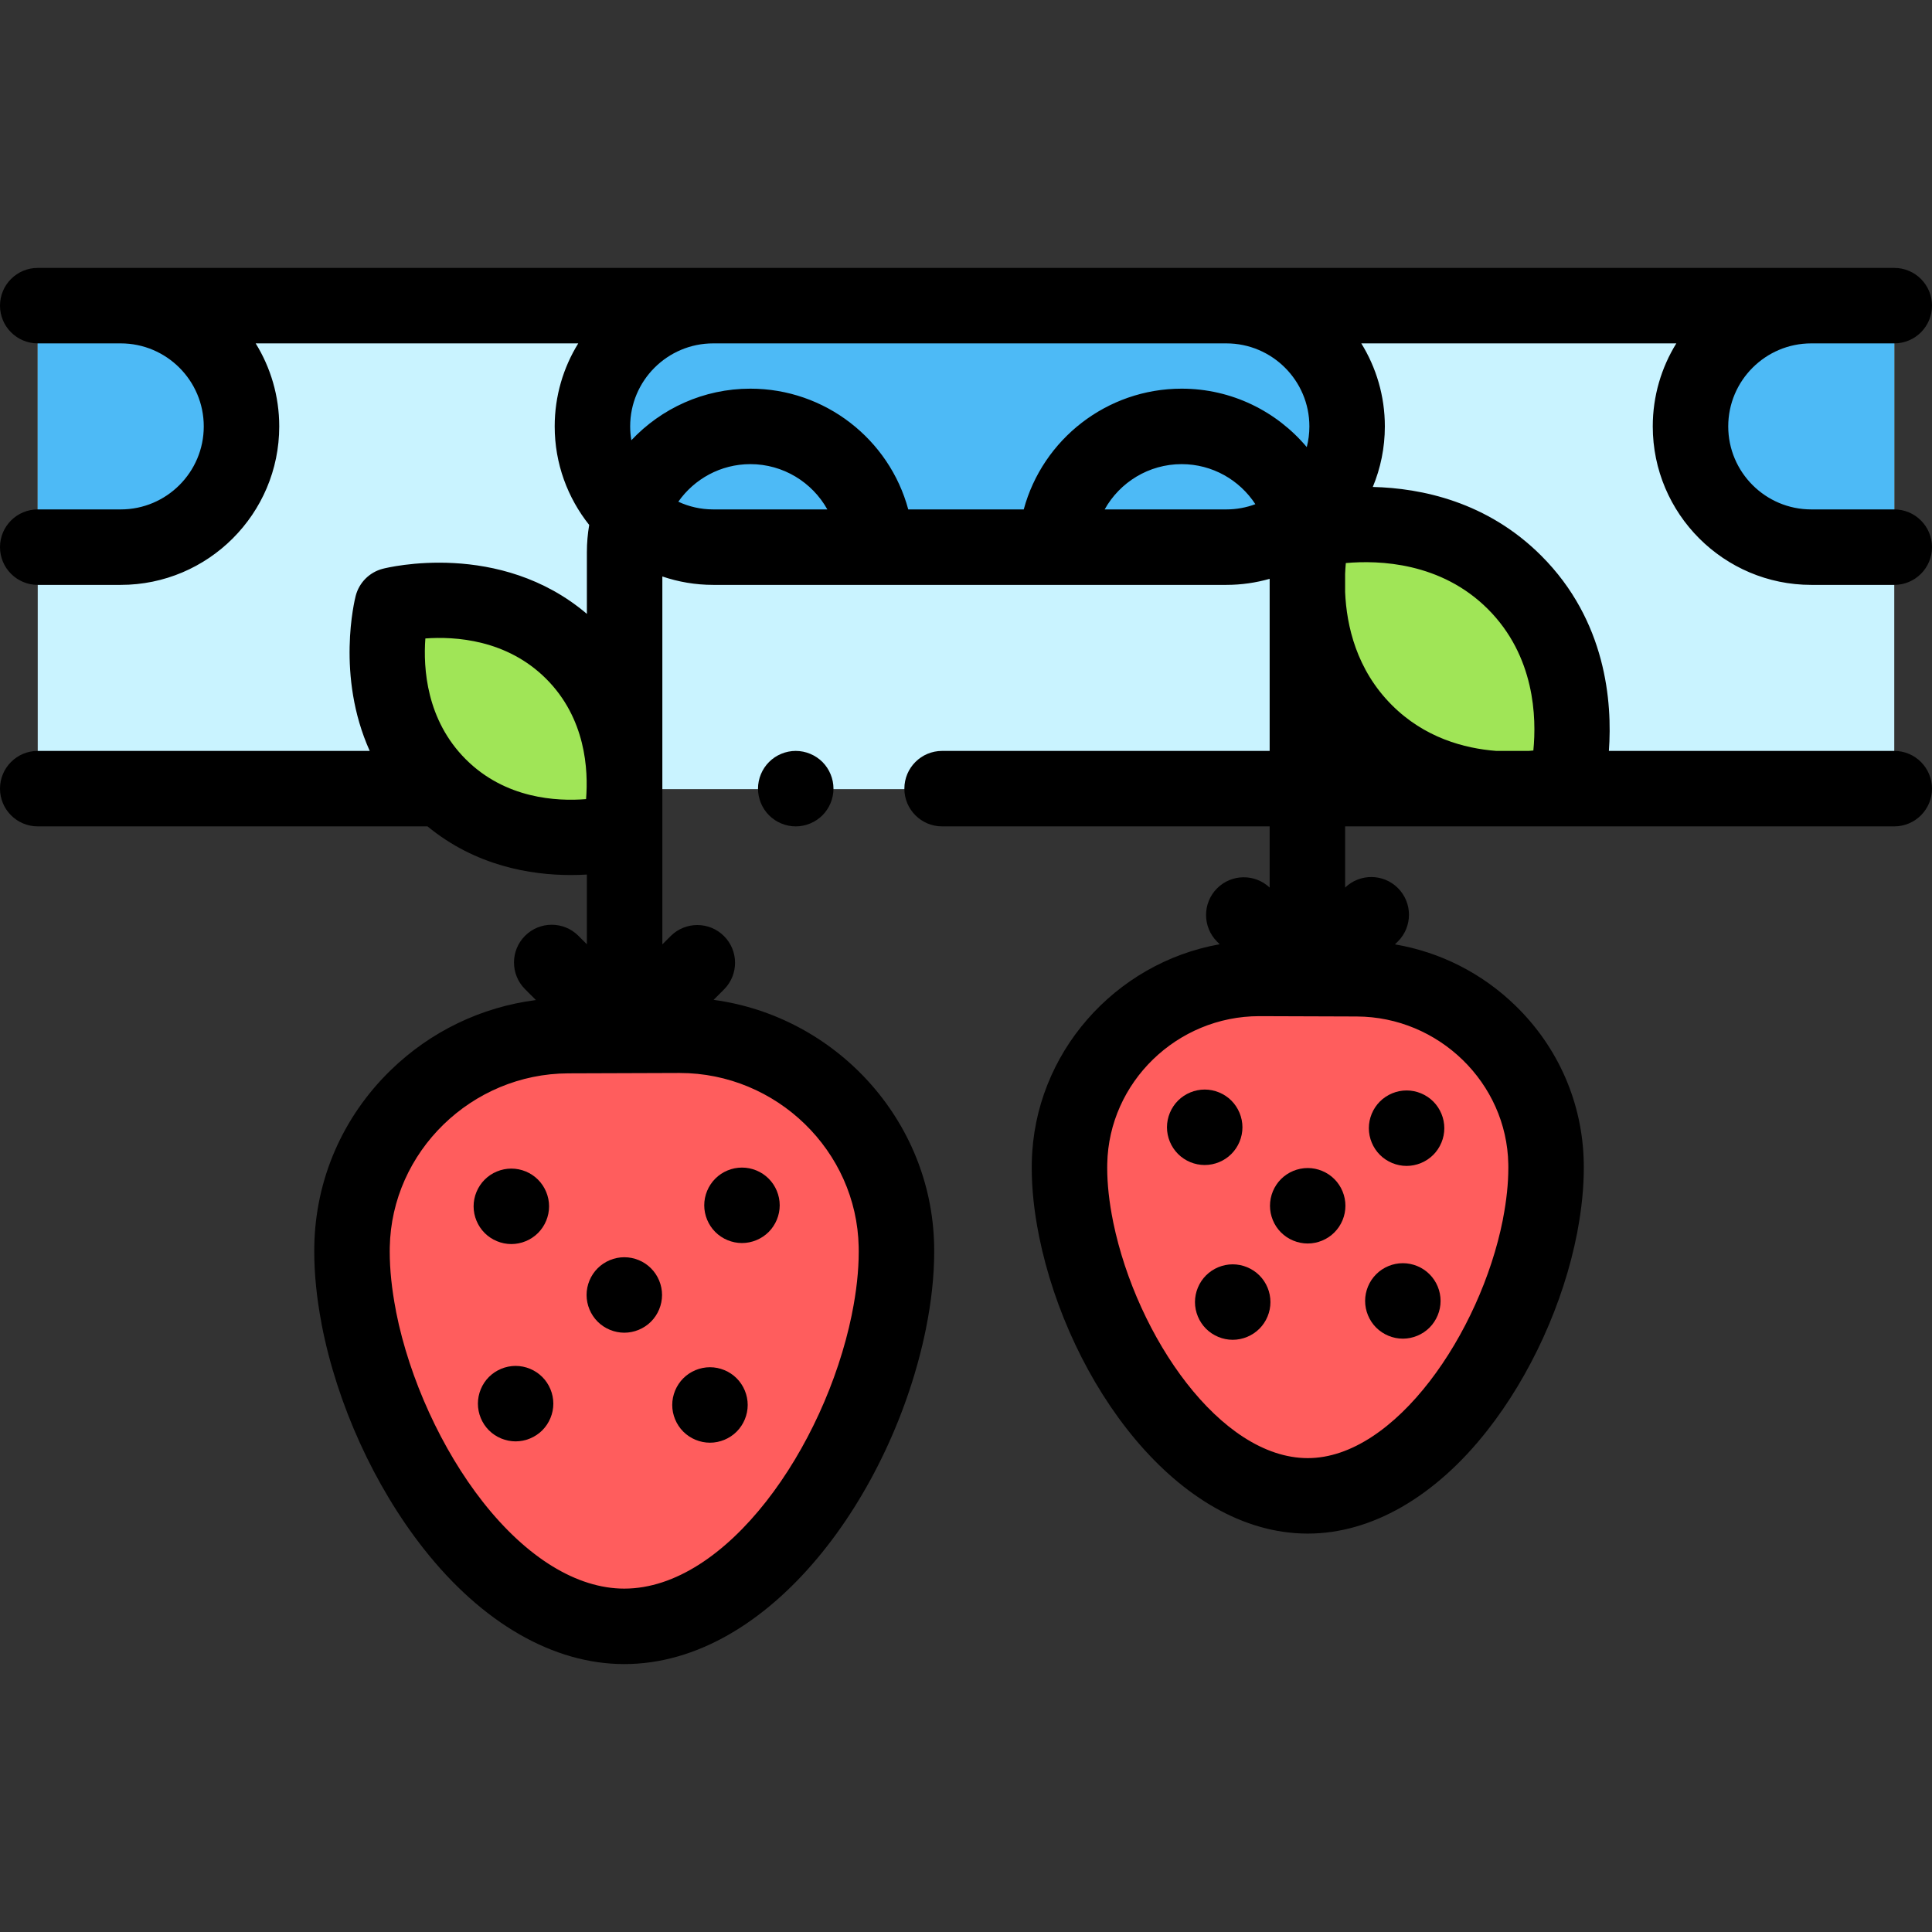 <?xml version="1.0" encoding="iso-8859-1"?>
<!-- Generator: Adobe Illustrator 19.0.0, SVG Export Plug-In . SVG Version: 6.00 Build 0)  -->
<svg version="1.1" id="Capa_1" xmlns="http://www.w3.org/2000/svg" xmlns:xlink="http://www.w3.org/1999/xlink" x="0px" y="0px"
	 viewBox="0 0 512 512" style="enable-background:new 0 0 512 512;" xml:space="preserve">
<rect x="0" y="0" width="512" height="512" fill="#333333" stroke="none"/>
<rect x="10" y="81" style="fill:#C9F3FF;" width="492" height="128.13"/>
<g>
	<path style="fill:#A0E557;" d="M347.933,140.483c0,0-8.108,31.48,13.865,53.453s53.23,13.642,53.23,13.642
		s8.331-31.257-13.642-53.23S347.933,140.483,347.933,140.483z"/>
	<path style="fill:#A0E557;" d="M103.942,160.412c0,0-7.263,28.197,12.419,47.878s47.679,12.219,47.679,12.219
		s7.462-27.997-12.219-47.679S103.942,160.412,103.942,160.412z"/>
</g>
<g>
	<path style="fill:#4DBAF6;" d="M325,145H189c-17.673,0-32-14.327-32-32l0,0c0-17.673,14.327-32,32-32h136c17.673,0,32,14.327,32,32
		l0,0C357,130.673,342.673,145,325,145z"/>
	<path style="fill:#4DBAF6;" d="M10,81h22c17.673,0,32,14.327,32,32l0,0c0,17.673-14.327,32-32,32H10V81z"/>
	<path style="fill:#4DBAF6;" d="M502,81h-22c-17.673,0-32,14.327-32,32l0,0c0,17.673,14.327,32,32,32h22V81z"/>
</g>
<g>
	<path style="fill:#FF5D5D;" d="M283.422,309.484c0-0.426,0.004-0.85,0.013-1.271c0.544-27.306,23.159-49.011,50.471-48.919
		l25.678,0.087c27.183,0.092,49.63,21.752,50.128,48.93c0.007,0.389,0.011,0.779,0.011,1.172c0,4.836-0.554,10.004-1.584,15.316
		l0.01,0.003c-6.396,32.997-31.537,71.614-61.577,71.614c-29.779,0-54.743-37.949-61.406-70.753l0.006-0.002
		C284.032,320.046,283.422,314.581,283.422,309.484z"/>
	<path style="fill:#FF5D5D;" d="M235.571,350.168l0.007,0.003c-7.611,37.476-36.131,80.83-70.151,80.83
		c-34.318,0-63.039-44.117-70.346-81.813l0.011-0.004c-1.177-6.068-1.809-11.973-1.809-17.497c0-0.448,0.004-0.895,0.012-1.339
		c0.57-31.049,26.213-55.793,57.267-55.898l29.335-0.1c31.201-0.106,57.037,24.69,57.659,55.885c0.01,0.481,0.014,0.965,0.014,1.452
		C237.571,337.509,236.874,343.753,235.571,350.168z"/>
</g>
<path d="M203.81,201.93c-1.859,1.86-2.93,4.43-2.93,7.07c0,2.63,1.07,5.21,2.93,7.069c1.86,1.86,4.431,2.931,7.07,2.931
	c2.63,0,5.2-1.07,7.07-2.931c1.859-1.859,2.93-4.439,2.93-7.069s-1.07-5.21-2.93-7.07c-1.87-1.86-4.44-2.93-7.07-2.93
	C208.24,199,205.67,200.069,203.81,201.93z"/>
<path d="M480,155h22c5.522,0,10-4.478,10-10s-4.478-10-10-10h-22c-12.131,0-22-9.869-22-22s9.869-22,22-22h7.333H502
	c5.522,0,10-4.478,10-10s-4.478-10-10-10H325H189H10C4.478,71,0,75.478,0,81s4.478,10,10,10h14.667H32c12.131,0,22,9.869,22,22
	s-9.869,22-22,22H10c-5.522,0-10,4.478-10,10s4.478,10,10,10h22c23.159,0,42-18.841,42-42c0-8.062-2.288-15.597-6.242-22h85.483
	c-3.954,6.403-6.242,13.938-6.242,22c0,9.865,3.427,18.939,9.142,26.115c-0.396,2.349-0.613,4.758-0.613,7.218v16.352
	c-23.085-19.612-52.769-12.295-54.081-11.957c-3.527,0.908-6.281,3.662-7.189,7.189c-0.277,1.074-5.245,21.166,3.721,41.082H10
	c-5.522,0-10,4.478-10,10s4.478,10,10,10h103.298c12.733,10.484,27.305,12.894,38.002,12.894c1.493,0,2.903-0.049,4.229-0.127
	v18.475l-2.243-2.243c-3.906-3.904-10.236-3.904-14.143,0c-3.905,3.905-3.905,10.237,0,14.143l2.883,2.883
	c-14.463,1.858-27.902,8.292-38.501,18.602c-12.721,12.372-19.904,28.899-20.228,46.522c-0.01,0.511-0.015,1.022-0.015,1.538
	c0,5.904,0.638,12.259,1.895,18.893c0.024,0.17,0.053,0.341,0.086,0.512c4.087,21.081,13.929,42.703,27.002,59.321
	C127.783,430.137,146.663,441,165.428,441c38.751,0,71.081-45.17,79.95-88.84c0.026-0.13,0.05-0.259,0.071-0.389
	c1.408-7.05,2.122-13.805,2.122-20.085c0-0.556-0.006-1.106-0.017-1.651c-0.661-33.231-26.11-60.694-58.443-65.063l2.757-2.757
	c3.905-3.905,3.905-10.237,0-14.143c-3.906-3.904-10.236-3.904-14.143,0l-2.196,2.196v-97.497c4.232,1.437,8.76,2.229,13.471,2.229
	h136c3.977,0,7.822-0.568,11.471-1.605V199h-86.804c-5.522,0-10,4.478-10,10s4.478,10,10,10h86.804v16.215
	c-3.92-3.697-10.089-3.638-13.925,0.197c-3.905,3.905-3.905,10.237,0,14.143l0.681,0.681c-27.725,4.924-49.216,28.918-49.79,57.792
	c-0.009,0.482-0.015,0.968-0.015,1.456c0,5.574,0.632,11.563,1.878,17.804c0.02,0.122,0.042,0.245,0.067,0.367
	c7.862,38.716,36.646,78.763,71.205,78.763c16.816,0,33.69-9.678,47.515-27.25c11.563-14.697,20.266-33.819,23.88-52.461
	c0.03-0.156,0.057-0.312,0.079-0.467c1.113-5.877,1.678-11.512,1.678-16.756c0-0.451-0.005-0.9-0.013-1.355
	c-0.289-15.771-6.712-30.547-18.084-41.607c-8.867-8.625-19.959-14.212-31.941-16.255l0.776-0.776
	c3.905-3.905,3.905-10.236,0-14.143c-3.856-3.855-10.073-3.897-13.991-0.137V219H502c5.522,0,10-4.478,10-10s-4.478-10-10-10
	h-75.629c0.93-12.895-0.698-34.507-17.914-51.724c-14.313-14.313-31.742-17.913-44.65-18.229C365.86,124.1,367,118.682,367,113
	c0-8.062-2.288-15.597-6.242-22h83.483c-3.954,6.403-6.242,13.938-6.242,22C438,136.159,456.841,155,480,155z M155.311,211.776
	c-7.781,0.632-21.428-0.104-31.879-10.558c-10.45-10.449-11.29-24.13-10.706-32.021c7.868-0.577,21.577,0.259,32.023,10.705
	C155.21,190.362,155.946,203.988,155.311,211.776z M227.559,330.438c0.009,0.414,0.013,0.83,0.013,1.249
	c0,5.062-0.605,10.61-1.8,16.491c-0.024,0.119-0.046,0.237-0.065,0.355C218.462,383.599,192.59,421,165.428,421
	c-12.501,0-25.799-8.151-37.443-22.953c-10.91-13.869-19.485-32.638-22.995-50.298c-0.022-0.156-0.049-0.313-0.079-0.469
	c-1.08-5.566-1.627-10.813-1.627-15.594c0-0.383,0.003-0.764,0.011-1.156c0.465-25.322,21.685-45.994,47.303-46.082l29.336-0.1
	c0.055,0,0.106,0,0.162,0C205.774,284.349,227.052,304.989,227.559,330.438z M179.76,132.958c4.224-6.015,11.209-9.958,19.102-9.958
	c8.685,0,16.377,4.801,20.391,12H189C185.701,135,182.572,134.265,179.76,132.958z M292.747,135c4.013-7.199,11.706-12,20.391-12
	c8.176,0,15.378,4.23,19.546,10.613C330.29,134.508,327.702,135,325,135H292.747z M399.715,308.487
	c0.006,0.33,0.009,0.662,0.009,0.996c0,4.107-0.472,8.619-1.401,13.412c-0.027,0.142-0.052,0.283-0.072,0.425
	c-5.952,29.934-28.539,63.097-51.678,63.097c-23.161,0-45.289-32.207-51.537-62.412c-0.02-0.111-0.04-0.224-0.063-0.335
	c-1.029-5.064-1.551-9.838-1.551-14.187c0-0.363,0.004-0.726,0.011-1.071c0.431-21.6,18.494-39.118,40.3-39.118
	c0.046,0,0.093,0,0.139,0l25.679,0.088C381.303,269.455,399.32,287.001,399.715,308.487z M406.354,198.894
	c-0.399,0.039-0.818,0.074-1.248,0.106h-8.577c-8.536-0.659-19.041-3.517-27.66-12.136c-9.392-9.392-12.021-21.023-12.398-29.964
	v-4.829c0.042-1.018,0.108-1.974,0.188-2.854c8.817-0.793,25.24-0.215,37.655,12.201C406.766,173.87,407.22,190.171,406.354,198.894
	z M347,113c0,1.895-0.241,3.734-0.693,5.489C338.351,109.028,326.438,103,313.138,103c-19.772,0-36.809,13.393-41.834,32h-30.606
	c-5.026-18.607-22.062-32-41.834-32c-12.427,0-23.641,5.266-31.55,13.674C167.111,115.479,167,114.252,167,113
	c0-12.131,9.869-22,22-22h136C337.131,91,347,100.869,347,113z"/>
<path d="M326.33,305.81c1.859-1.859,2.93-4.43,2.93-7.069c0-2.631-1.07-5.2-2.93-7.07c-1.86-1.86-4.44-2.93-7.07-2.93
	s-5.21,1.069-7.07,2.93c-1.859,1.86-2.93,4.439-2.93,7.07c0,2.64,1.07,5.21,2.93,7.069c1.86,1.87,4.44,2.931,7.07,2.931
	S324.47,307.68,326.33,305.81z"/>
<path d="M372.76,308.979c2.63,0,5.21-1.069,7.07-2.93c1.859-1.86,2.93-4.44,2.93-7.07s-1.07-5.21-2.93-7.069
	c-1.86-1.86-4.44-2.931-7.07-2.931s-5.21,1.07-7.07,2.931c-1.859,1.859-2.93,4.439-2.93,7.069s1.07,5.21,2.93,7.07
	C367.55,307.91,370.13,308.979,372.76,308.979z"/>
<path d="M326.68,335.06c-2.63,0-5.21,1.07-7.07,2.931c-1.859,1.859-2.93,4.439-2.93,7.069s1.07,5.21,2.93,7.07
	c1.87,1.86,4.44,2.93,7.07,2.93s5.21-1.069,7.07-2.93c1.87-1.86,2.93-4.44,2.93-7.07s-1.06-5.21-2.93-7.069
	C331.89,336.13,329.31,335.06,326.68,335.06z"/>
<path d="M346.56,309.54c-2.64,0-5.22,1.069-7.08,2.93c-1.859,1.86-2.92,4.44-2.92,7.07c0,2.64,1.061,5.21,2.92,7.069
	c1.87,1.87,4.44,2.931,7.08,2.931c2.63,0,5.2-1.061,7.061-2.931c1.87-1.859,2.93-4.43,2.93-7.069c0-2.63-1.06-5.21-2.93-7.07
	C351.77,310.609,349.189,309.54,346.56,309.54z"/>
<path d="M371.77,354.76c2.63,0,5.21-1.07,7.07-2.93c1.86-1.87,2.93-4.44,2.93-7.07c0-2.64-1.069-5.22-2.93-7.07
	c-1.86-1.87-4.44-2.93-7.07-2.93s-5.21,1.06-7.069,2.93c-1.86,1.851-2.931,4.431-2.931,7.07c0,2.63,1.07,5.21,2.931,7.07
	C366.56,353.689,369.14,354.76,371.77,354.76z"/>
<path d="M196.63,329.42c2.63,0,5.21-1.07,7.07-2.93c1.869-1.87,2.93-4.44,2.93-7.07s-1.061-5.21-2.93-7.07
	c-1.86-1.87-4.44-2.93-7.07-2.93s-5.21,1.06-7.07,2.93c-1.859,1.86-2.93,4.431-2.93,7.07c0,2.63,1.07,5.21,2.93,7.07
	C191.42,328.35,194,329.42,196.63,329.42z"/>
<path d="M135.51,329.689c2.63,0,5.21-1.069,7.07-2.93c1.859-1.86,2.93-4.44,2.93-7.07s-1.07-5.21-2.93-7.069
	c-1.86-1.87-4.44-2.931-7.07-2.931s-5.21,1.061-7.07,2.931c-1.859,1.859-2.93,4.43-2.93,7.069c0,2.63,1.07,5.21,2.93,7.07
	C130.3,328.62,132.88,329.689,135.51,329.689z"/>
<path d="M181.08,379.399c1.859,1.86,4.439,2.931,7.069,2.931c2.631,0,5.21-1.07,7.07-2.931c1.86-1.859,2.93-4.439,2.93-7.069
	s-1.069-5.21-2.93-7.07s-4.439-2.93-7.07-2.93c-2.63,0-5.21,1.069-7.069,2.93c-1.86,1.86-2.931,4.44-2.931,7.07
	S179.22,377.54,181.08,379.399z"/>
<path d="M165.45,333.18c-2.641,0-5.21,1.07-7.07,2.93s-2.93,4.431-2.93,7.07c0,2.63,1.069,5.21,2.93,7.07
	c1.86,1.859,4.439,2.93,7.07,2.93c2.63,0,5.21-1.07,7.069-2.93c1.86-1.86,2.931-4.44,2.931-7.07c0-2.64-1.07-5.21-2.931-7.07
	C170.66,334.24,168.08,333.18,165.45,333.18z"/>
<path d="M136.64,361.979c-2.63,0-5.2,1.07-7.07,2.931c-1.859,1.859-2.92,4.439-2.92,7.069s1.061,5.21,2.92,7.07
	c1.87,1.86,4.44,2.93,7.07,2.93c2.641,0,5.21-1.069,7.07-2.93c1.859-1.86,2.93-4.44,2.93-7.07s-1.07-5.21-2.93-7.069
	C141.85,363.05,139.28,361.979,136.64,361.979z"/>
<g>
</g>
<g>
</g>
<g>
</g>
<g>
</g>
<g>
</g>
<g>
</g>
<g>
</g>
<g>
</g>
<g>
</g>
<g>
</g>
<g>
</g>
<g>
</g>
<g>
</g>
<g>
</g>
<g>
</g>
</svg>

